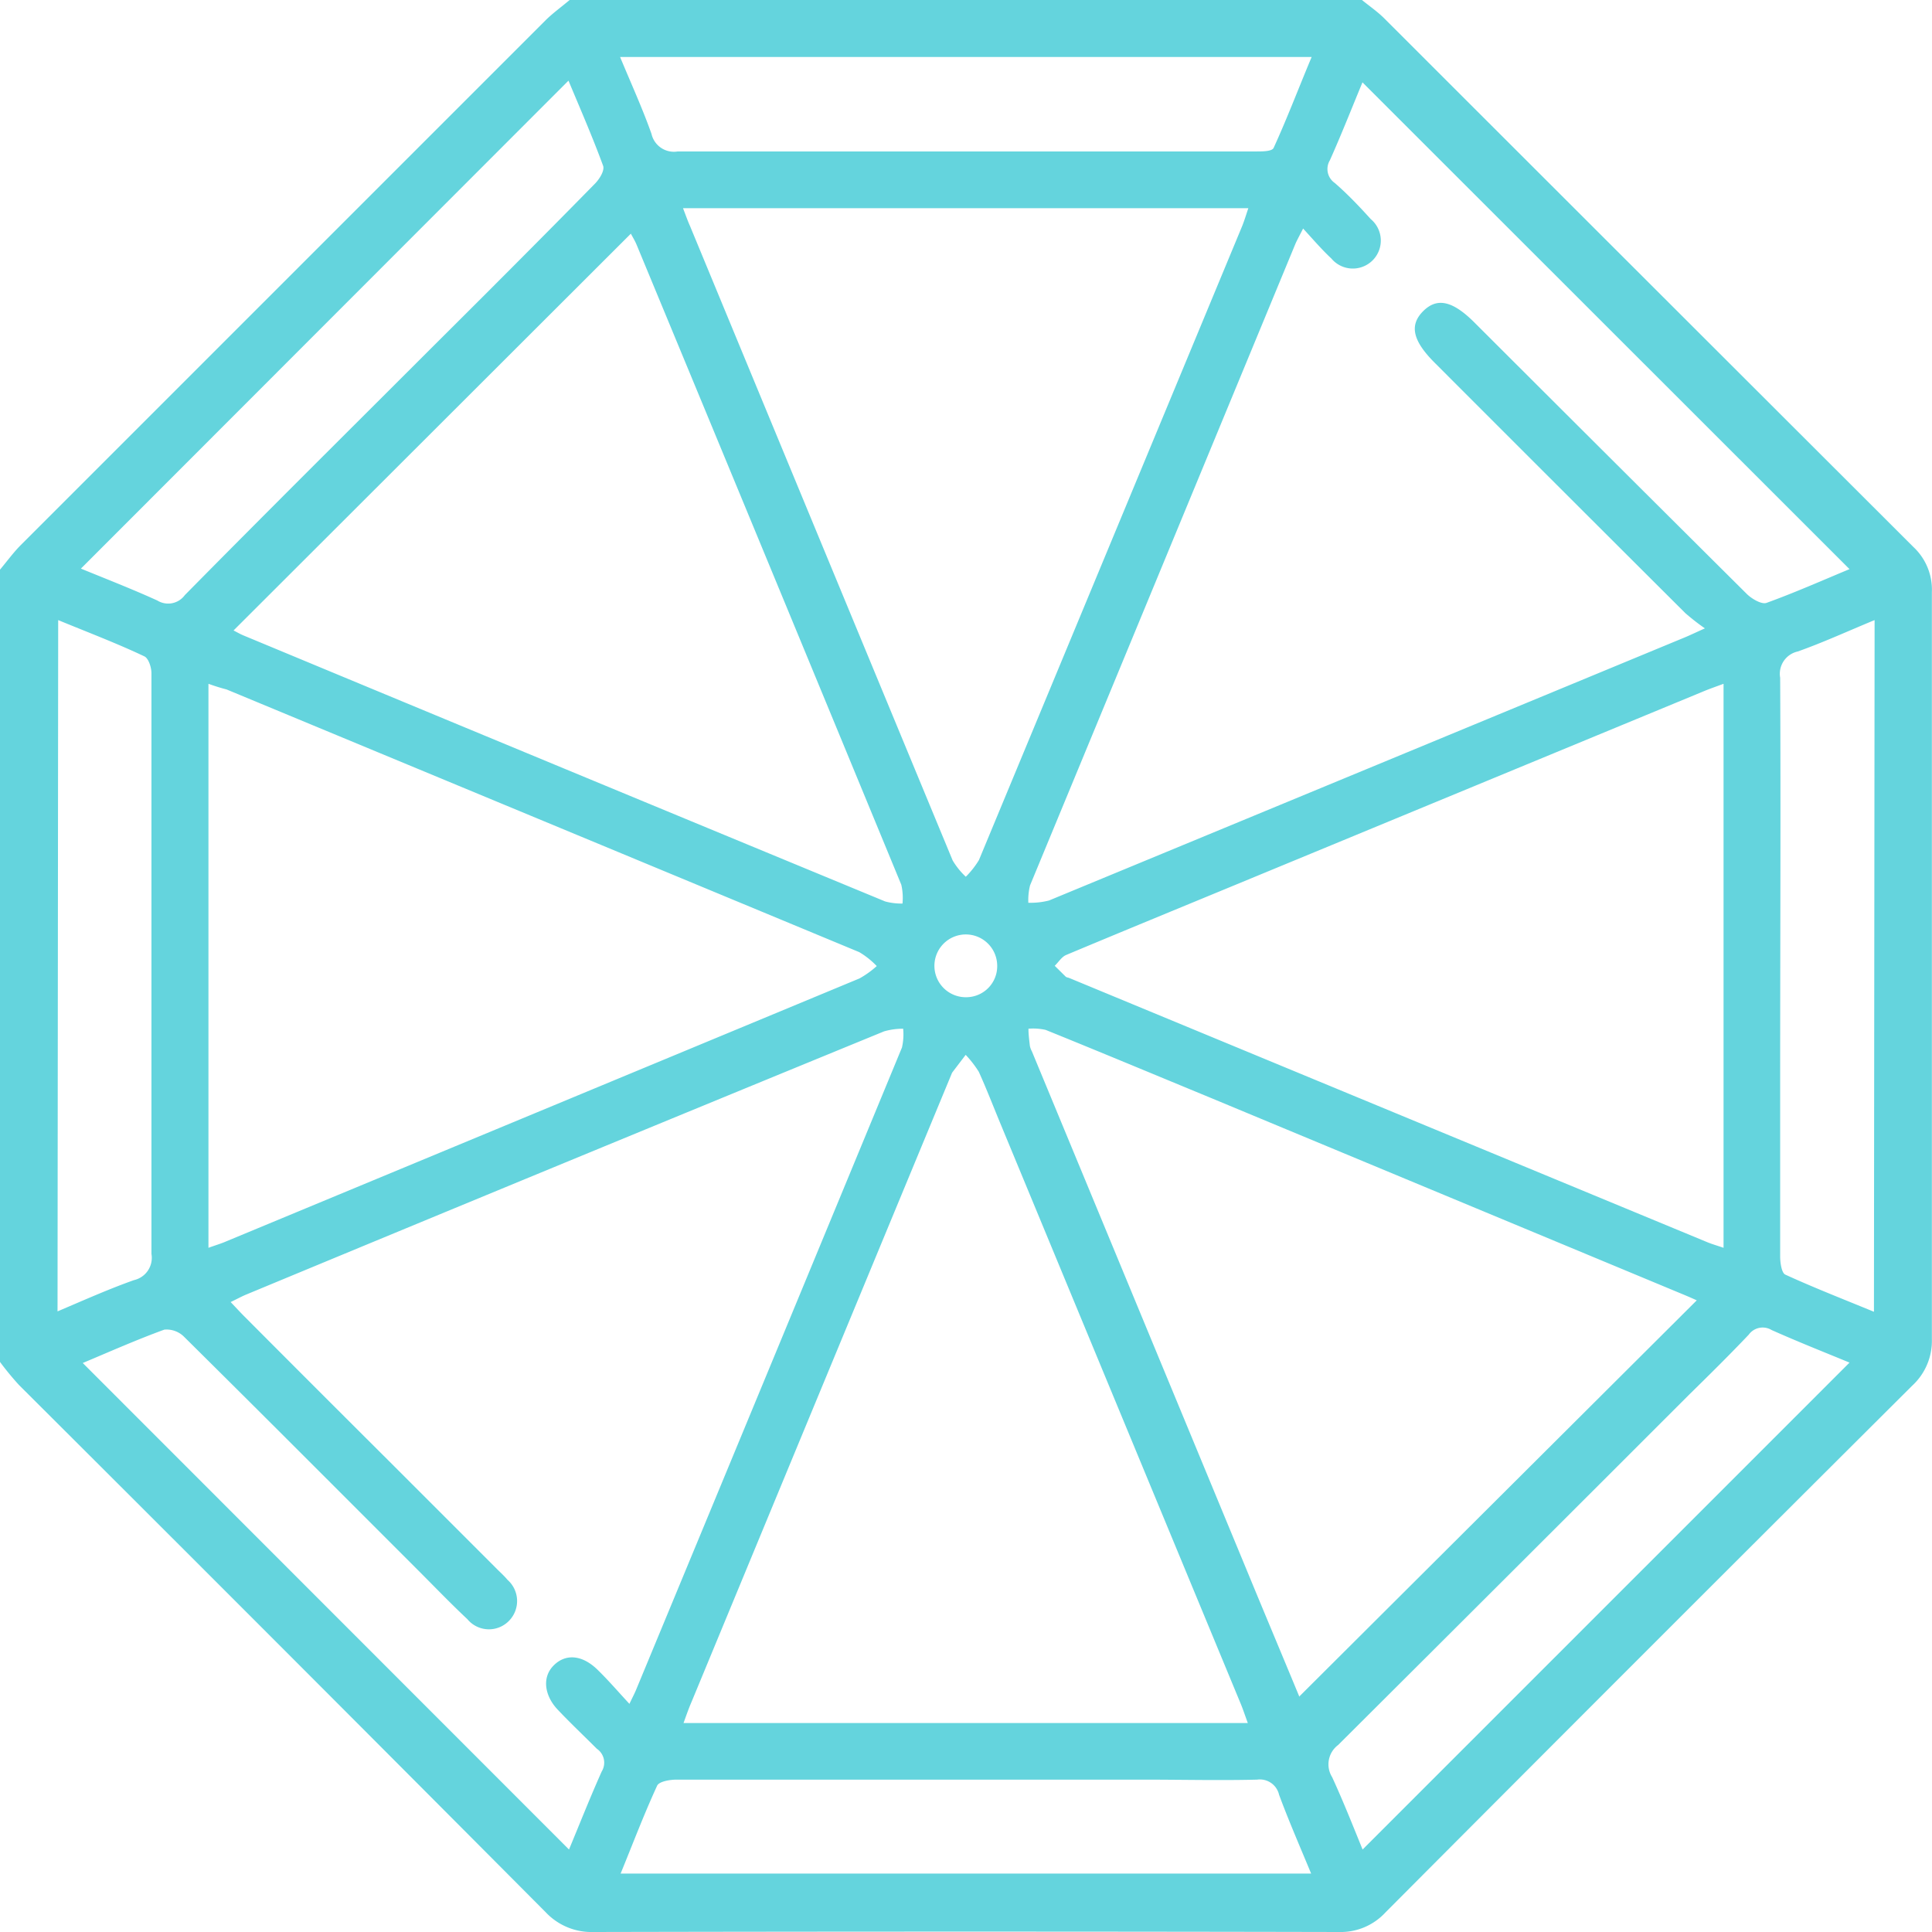 <svg xmlns="http://www.w3.org/2000/svg" viewBox="0 0 147.09 147.09"><defs><style>.cls-1{fill:#64d4dd;}</style></defs><g id="Capa_2" data-name="Capa 2"><g id="Capa_1-2" data-name="Capa 1"><path class="cls-1" d="M43.37,0h60.32c.55.45,1.15.86,1.66,1.36q20.16,20.15,40.33,40.29a4.44,4.44,0,0,1,1.4,3.43q0,28.44,0,56.87a4.63,4.63,0,0,1-1.49,3.54q-20.08,20-40.11,40.11a4.63,4.63,0,0,1-3.54,1.49q-28.36-.06-56.73,0a4.79,4.79,0,0,1-3.67-1.51q-20-20.1-40.09-40.13A22.33,22.33,0,0,1,0,103.69V43.37c.52-.62,1-1.28,1.56-1.85q20-20,40-40C42.09,1,42.75.52,43.37,0ZM99.21,17.4c-.29.57-.45.86-.58,1.15Q88.52,43,78.42,67.41a4.74,4.74,0,0,0-.13,1.32,5.69,5.69,0,0,0,1.57-.17q24.18-10,48.33-20c.42-.17.83-.37,1.61-.72a17.3,17.3,0,0,1-1.49-1.16q-9.56-9.53-19.09-19.07c-1.67-1.67-1.93-2.85-.88-3.91s2.23-.83,3.92.86Q122.61,34.9,133,45.23c.38.37,1.12.8,1.49.67,2.18-.79,4.3-1.73,6.32-2.57L103.73,6.27c-.79,1.9-1.59,3.94-2.48,5.93a1.29,1.29,0,0,0,.37,1.73c1,.87,1.87,1.79,2.74,2.75a2.13,2.13,0,1,1-3,3C100.63,19,100,18.26,99.21,17.4ZM43.32,140.81c.8-1.92,1.6-3.95,2.49-5.94a1.28,1.28,0,0,0-.37-1.73c-1-1-2.06-2-3-3s-1.21-2.38-.32-3.31,2.17-.89,3.39.31c.8.78,1.53,1.63,2.41,2.58.29-.6.42-.85.52-1.1q10.13-24.43,20.23-48.87a4.48,4.48,0,0,0,.09-1.43,5.24,5.24,0,0,0-1.45.2Q43,88.49,18.79,98.54c-.39.16-.75.36-1.23.59.41.43.73.78,1.06,1.11q5.47,5.49,11,11l8.22,8.22c.27.27.56.53.8.82a2.15,2.15,0,0,1,.14,3.09,2.13,2.13,0,0,1-3.2-.1c-1.26-1.18-2.45-2.42-3.67-3.64-6-6-11.9-11.92-17.89-17.85a1.88,1.88,0,0,0-1.51-.55c-2.14.78-4.23,1.71-6.21,2.54ZM17.78,48c.19.09.47.26.76.38Q43,58.55,67.39,68.63a4.73,4.73,0,0,0,1.32.16,4.48,4.48,0,0,0-.09-1.43Q58.57,43,48.47,18.64c-.14-.34-.34-.65-.44-.85Q32.88,32.92,17.78,48Zm81.15,81.15L129.18,99c-.26-.12-.69-.31-1.13-.49L92.19,83.59c-4.19-1.73-8.38-3.48-12.58-5.18a4.34,4.34,0,0,0-1.31-.09c0,.44.06.88.11,1.32a1.49,1.49,0,0,0,.15.4q8.14,19.65,16.28,39.31C96.22,122.7,97.61,126,98.93,129.19ZM52,15.85c.22.57.37,1,.53,1.35q10,24.17,20,48.31a5.69,5.69,0,0,0,1,1.24,6.73,6.73,0,0,0,1-1.27q10-24.08,20-48.17c.19-.45.33-.93.51-1.46ZM15.87,52.06V95c.52-.19,1-.33,1.4-.51q24.09-10,48.17-20a7.19,7.19,0,0,0,1.31-.94,6.26,6.26,0,0,0-1.33-1.06q-24.08-10-48.17-20C16.82,52.38,16.37,52.24,15.87,52.06Zm115.35,0c-.65.24-1.14.41-1.61.61L94,67.39c-4.28,1.77-8.57,3.53-12.84,5.32-.34.15-.57.54-.86.82l.84.83c.07.06.18.06.27.1L130,94.58c.37.15.76.26,1.22.42ZM95,131.18c-.21-.57-.37-1.07-.57-1.54L76.23,85.7c-.57-1.37-1.1-2.75-1.71-4.1a8.23,8.23,0,0,0-1-1.29L72.5,81.65a.75.75,0,0,0-.06.13q-9.9,23.89-19.79,47.79c-.22.51-.39,1-.61,1.61ZM47.21,4.34c.86,2.07,1.71,3.93,2.39,5.85a1.75,1.75,0,0,0,2,1.34c10.48,0,21,0,31.44,0,4.21,0,8.42,0,12.63,0,.45,0,1.19,0,1.3-.28C98,9,98.86,6.72,99.86,4.34ZM4.38,99.84c2-.85,3.9-1.7,5.82-2.38a1.74,1.74,0,0,0,1.33-2c0-11.24,0-22.49,0-33.73,0-3.5,0-7,0-10.48,0-.44-.22-1.13-.54-1.28-2.11-1-4.28-1.82-6.56-2.76ZM142.72,47.21c-2.06.85-3.93,1.71-5.85,2.39a1.74,1.74,0,0,0-1.34,2c.05,10.19,0,20.38,0,30.57,0,4.5,0,9,0,13.5,0,.47.11,1.24.39,1.37,2.18,1,4.42,1.87,6.75,2.83ZM47.25,142.64H99.82c-.86-2.08-1.7-4-2.44-6a1.5,1.5,0,0,0-1.67-1.15c-2.87.07-5.74,0-8.61,0q-17.8,0-35.6,0c-.51,0-1.32.14-1.47.46C49,138.19,48.17,140.4,47.25,142.64ZM6.16,43.29c1.95.8,3.91,1.56,5.82,2.43a1.57,1.57,0,0,0,2.09-.41C20.29,39,26.56,32.78,32.82,26.52,37,22.36,41.15,18.21,45.28,14c.35-.35.76-1,.64-1.37-.81-2.21-1.75-4.36-2.64-6.49Zm97.58,97.52,37.07-37.07c-1.91-.79-3.94-1.59-5.93-2.48a1.31,1.31,0,0,0-1.74.35c-1.48,1.56-3,3.06-4.55,4.58q-13.34,13.34-26.71,26.66a1.84,1.84,0,0,0-.46,2.45C102.26,137.12,103,139,103.74,140.81ZM75.92,73.49a2.39,2.39,0,1,0-2.28,2.43A2.36,2.36,0,0,0,75.92,73.49Z"/></g></g></svg>